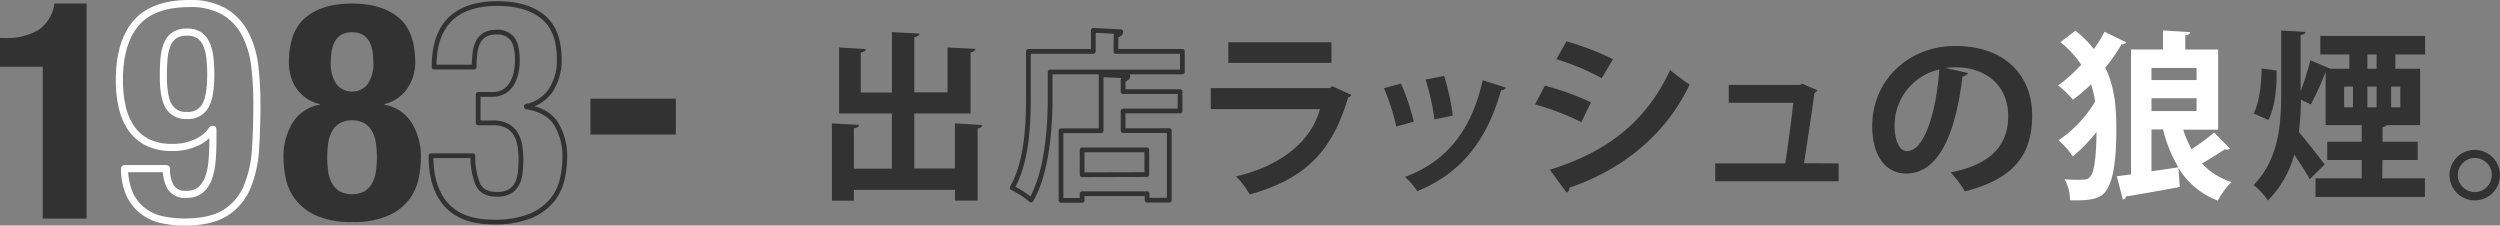 <svg xmlns="http://www.w3.org/2000/svg" viewBox="0 0 526.74 47.52"><rect x="0" y="0" width="526.74" height="47.52" fill="#808080" stroke="none"/><defs><style>.cls-1{fill:#323232}.cls-2,.cls-3{fill:none;stroke-linecap:round;stroke-linejoin:round}.cls-2{stroke:#fff;stroke-width:1.5px}.cls-3{stroke:#323232}.cls-4{fill:#fff}</style></defs><title>tit_story_1983</title><g id="レイヤー_2" data-name="レイヤー 2"><g id="拡大期"><path class="cls-1" d="M9 14.06H0V8h.83A13.21 13.21 0 0 0 8.1 6.32 8 8 0 0 0 11.46.75h6.78v45.31H9z"/><path class="cls-2" d="M36 39.5a3.54 3.54 0 0 0 3.23 1.44 4.61 4.61 0 0 0 2.94-.86 5.63 5.63 0 0 0 1.7-2.4 13.2 13.2 0 0 0 .8-3.65q.19-2.11.19-4.61v-2.17h-.13A8.2 8.2 0 0 1 41.44 30a11.72 11.72 0 0 1-5.22 1.06A11.35 11.35 0 0 1 31.1 30a9 9 0 0 1-3.42-2.94 12.94 12.94 0 0 1-1.92-4.48 24.77 24.77 0 0 1-.61-5.66q0-7.87 3.49-12T39.81.75a14.14 14.14 0 0 1 7.55 1.76 11.82 11.82 0 0 1 4.32 4.67 19.56 19.56 0 0 1 2 6.75 69.21 69.21 0 0 1 .45 8q0 4.86-.29 9.38a24.74 24.74 0 0 1-1.73 8 11.78 11.78 0 0 1-4.54 5.47q-3.11 2-8.67 2a22.67 22.67 0 0 1-4.7-.48 9.89 9.89 0 0 1-4-1.79A9.42 9.42 0 0 1 27.36 41a13.24 13.24 0 0 1-1.12-5.47h8.83A7.34 7.34 0 0 0 36 39.5zm-.48-17.18a4.08 4.08 0 0 0 3.84 2 4.14 4.14 0 0 0 3.9-2q1.15-2 1.15-6.59a31.25 31.25 0 0 0-.19-3.58 9.42 9.42 0 0 0-.74-2.85A4.41 4.41 0 0 0 42 7.44a4.54 4.54 0 0 0-2.59-.67 4.66 4.66 0 0 0-2.66.67 4.17 4.17 0 0 0-1.5 1.89 9.77 9.77 0 0 0-.67 2.85q-.16 1.63-.16 3.55-.05 4.6 1.1 6.59z"/><path class="cls-1" d="M61.63 25.9a8.4 8.4 0 0 1 5.76-3.84v-.13a8.15 8.15 0 0 1-3.1-1.41 8.36 8.36 0 0 1-3.1-4.74 11 11 0 0 1-.32-2.56q0-6.65 3.55-9.57t9.76-2.9q6.21 0 9.76 2.91t3.55 9.57a10.12 10.12 0 0 1-.35 2.56A9.09 9.09 0 0 1 86 18.35a8.42 8.42 0 0 1-2 2.18 8.17 8.17 0 0 1-3 1.41v.13a8.4 8.4 0 0 1 5.76 3.84 13.61 13.61 0 0 1 1.92 7.36 22 22 0 0 1-.48 4.35 10.91 10.91 0 0 1-2 4.42 11.44 11.44 0 0 1-4.38 3.39 18 18 0 0 1-7.58 1.34 18 18 0 0 1-7.58-1.34A11.43 11.43 0 0 1 62.21 42a10.9 10.9 0 0 1-2-4.42 22 22 0 0 1-.48-4.35 13.61 13.61 0 0 1 1.9-7.33zm7.52 10.27a7.16 7.16 0 0 0 .83 2.5 4.53 4.53 0 0 0 1.63 1.66 5.7 5.7 0 0 0 5.12 0 4.54 4.54 0 0 0 1.63-1.66 7.19 7.19 0 0 0 .83-2.5 20.95 20.95 0 0 0 0-6.11 7.16 7.16 0 0 0-.83-2.46 4.54 4.54 0 0 0-1.63-1.66 5.69 5.69 0 0 0-5.12 0A4.53 4.53 0 0 0 70 27.6a7.13 7.13 0 0 0-.83 2.46 20.95 20.95 0 0 0 0 6.11zm1.76-18.4a4.24 4.24 0 0 0 6.53 0A7.71 7.71 0 0 0 78.66 13q0-6.21-4.48-6.21T69.7 13a7.7 7.7 0 0 0 1.21 4.77z"/><path class="cls-3" d="M100.7 38.86q1 2.08 4 2.08a5.27 5.27 0 0 0 2.66-.58 4 4 0 0 0 1.54-1.57 6.4 6.4 0 0 0 .7-2.34 24 24 0 0 0 .16-2.82 18.17 18.17 0 0 0-.22-2.91 7.08 7.08 0 0 0-.86-2.46 4.67 4.67 0 0 0-1.79-1.73 6.32 6.32 0 0 0-3.07-.64h-3.07v-6h3a4.63 4.63 0 0 0 2.46-.61 4.78 4.78 0 0 0 1.6-1.6 7.44 7.44 0 0 0 .9-2.27 12.21 12.21 0 0 0 .29-2.69q0-3.26-1.09-4.61a4 4 0 0 0-3.33-1.34 4.7 4.7 0 0 0-2.4.54 3.71 3.71 0 0 0-1.44 1.54 6.79 6.79 0 0 0-.67 2.34 25 25 0 0 0-.16 2.94h-8.45q0-6.78 3.39-10.08t9.92-3.3q6.21 0 9.63 2.82t3.42 8.83a11.36 11.36 0 0 1-1.82 6.69 8.06 8.06 0 0 1-5.09 3.3v.13q4.42.7 6.24 3.55A13 13 0 0 1 119 33.2a20.5 20.5 0 0 1-.58 4.74 10.59 10.59 0 0 1-2.24 4.42 11.73 11.73 0 0 1-4.58 3.2 20.16 20.16 0 0 1-7.65 1.22q-6.59 0-9.86-3.58T90.81 33v-.19h8.83a15 15 0 0 0 1.06 6.05z"/><path class="cls-1" d="M142.4 28.34h-18v-7.55h18zM201.19 26l5.78.34c0 .34-.3.61-1 .72v15.2h-4.75V40h-21.31v2.28h-4.63V26l5.7.3c0 .38-.34.65-1.06.72v8.51h8V23.9H176.8V10l5.62.34c0 .38-.34.61-1.06.72v8.44h6.57V6.77l5.77.3c0 .38-.34.61-1.06.76v11.63h7V10l5.85.3c0 .38-.3.61-1 .76V23.9h-11.85v11.59h8.55z"/><path class="cls-3" d="M235.12 10.83h14v4.33h-27.86v5.32c0 6.19-.57 15.65-4 21.66a21.37 21.37 0 0 0-4-2.58c3.15-5.47 3.42-13.53 3.42-19.07v-9.66h13.68V6.39l5.78.3c0 .38-.3.61-1 .76zm2.51 5.17c0 .42-.34.65-1 .76v2.55h12v4.07h-12v4.14h9.73v14.66h-4.67v-1.37H228v1.41h-4.45V27.55H232V15.74zm4 20.78v-5.2H228v5.24z"/><path class="cls-1" d="M284.75 20a1.26 1.26 0 0 1-.72.57c-3.42 11.59-9.23 17.17-20.71 20.4a18.94 18.94 0 0 0-2.89-3.8C270 34.92 276.28 29.72 278.1 23h-23v-4.45h25.08l.53-.38zm-4.22-6.76H258.8V8.9h21.73zm14.64 4.36a44.57 44.57 0 0 1 2.7 8.05l-3.69 1a44.09 44.09 0 0 0-2.58-8.05zm22.11.87a.88.88 0 0 1-1 .49c-3.12 11.21-9 17.82-17.67 21.31a16.75 16.75 0 0 0-2.58-3c8.13-3 13.83-9.08 16.38-20.37zm-13-2.47a49 49 0 0 1 1.82 8.36l-3.87.8a49.53 49.53 0 0 0-1.86-8.4zm21.21 2.05a54.47 54.47 0 0 1 9.73 3.53l-2.05 4.14a56.5 56.5 0 0 0-9.73-3.72zm1.06 17.71c11.66-3.61 20.14-9.8 25.34-21a51.58 51.58 0 0 0 4.11 3.07c-5.17 10.83-14.44 18-25.34 21.73a.93.93 0 0 1-.61 1zm3.5-27.05a58.61 58.61 0 0 1 9.8 3.76l-2.36 4a52.47 52.47 0 0 0-9.57-4zm57.34 25.72v3.76h-26v-3.76h14.74c.57-3.46 1.33-9.35 1.71-12.77h-13.6V17.9h14.86l.72-.23 3.09 1.33a1.12 1.12 0 0 1-.61.57c-.49 3.61-1.63 11.17-2.2 14.82zm27.25-19.04a1.26 1.26 0 0 1-1.14.65c-1.56 13-5.36 20.52-11.89 20.52-4.14 0-7.14-3.5-7.14-10 0-9.73 7.75-16.87 17.44-16.87 10.75 0 16.26 6.38 16.26 14.63 0 8.93-4.6 13.56-14.17 16a25.43 25.43 0 0 0-3-4c8.66-1.71 12.12-5.85 12.12-11.89s-4.25-10.26-11.25-10.26a16 16 0 0 0-1.94.15zm-6-.76a12.11 12.11 0 0 0-9.46 11.78c0 3.19 1 5.43 2.62 5.43 3.68 0 6.2-8.32 6.8-17.21z"/><path class="cls-4" d="M437.29 6.46a23.31 23.31 0 0 1 3.88 3.88 29.49 29.49 0 0 0 2.24-3.65L448 8.93a1.07 1.07 0 0 1-1 .38 35.11 35.11 0 0 1-3.42 4.94c2 4.1 2.32 8.47 2.32 13 0 5.4-.42 10.6-2.2 13-.95 1.33-2.54 2.13-7.56 1.94a9 9 0 0 0-1.14-4.42q1.48.11 2.51.11c1.9 0 2.39 0 3-.8.83-1.06 1.18-4.79 1.22-9.27a36.31 36.31 0 0 1-5 5.17 16.21 16.21 0 0 0-3-3.42 25.72 25.72 0 0 0 7.71-8.17 20 20 0 0 0-.87-3.61 36.3 36.3 0 0 1-3.81 3.22 21.06 21.06 0 0 0-3.12-3 30.42 30.42 0 0 0 4.86-4.37 21.87 21.87 0 0 0-4.37-4.75zM460 27.32a22.26 22.26 0 0 0 1.75 4.1 38.49 38.49 0 0 0 4.75-3.5l3.34 3.38a.86.86 0 0 1-.61.23 1.9 1.9 0 0 1-.46-.08c-1.18.8-3.19 2.05-4.83 3a14.59 14.59 0 0 0 6.23 3.91 16.31 16.31 0 0 0-2.89 3.91 16.52 16.52 0 0 1-8.28-6.88l.27 4c-4.22.8-8.51 1.56-11.32 2a.77.77 0 0 1-.68.65L446 37.13l3-.38V10.42h6.73v-4l5.7.34c0 .34-.3.61-1 .68v3h6.92v16.88zm2.81-13h-9.5v2.55h9.5zm-9.5 9.08h9.5v-2.7h-9.5zm0 3.88v8.81c1.82-.27 3.76-.53 5.66-.84a29.18 29.18 0 0 1-3.23-8z"/><path class="cls-1" d="M501.92 37.58h9v3.92h-23.05v-3.92h9.73v-3.87h-7.26v-3.84h7.26v-3.5H490V15.13a57.12 57.12 0 0 1-3.12 6.87l-2.09-1c0 2.28-.15 4.56-.42 6.84 1.44 1.63 4.64 5.78 5.43 6.8l-3.15 3.12a57.94 57.94 0 0 0-3.27-5.17 21.5 21.5 0 0 1-5.55 9.65 14.46 14.46 0 0 0-3-3.27c5.24-5.32 5.81-12.61 5.81-19.34V6.43c1.94.11 3.53.19 5.09.3 0 .34-.3.53-1 .68v11.82a55.72 55.72 0 0 0 2.05-6.54l4.22 1.79h4v-3h-6.12V7.57h22.08v3.91h-6.27v3h5.21v11.89h-7a1.36 1.36 0 0 1-.91.42v3.08h7.41v3.84h-7.41zM474.83 23.9c1.18-2.17 1.67-6.12 1.67-9.46l3.15.42c.11 3.57-.34 7.75-1.71 10.41zm19.07-5.66v4.37h1.86v-4.37zm4.9-6.76v3h1.94v-3zm1.94 6.76h-1.94v4.37h1.94zm5 4.37v-4.37h-1.94v4.37zm21 14.29a5.32 5.32 0 1 1-5.32-5.32 5.33 5.33 0 0 1 5.32 5.32zm-1.71 0a3.59 3.59 0 1 0-3.61 3.57A3.58 3.58 0 0 0 525 36.9z"/></g></g></svg>